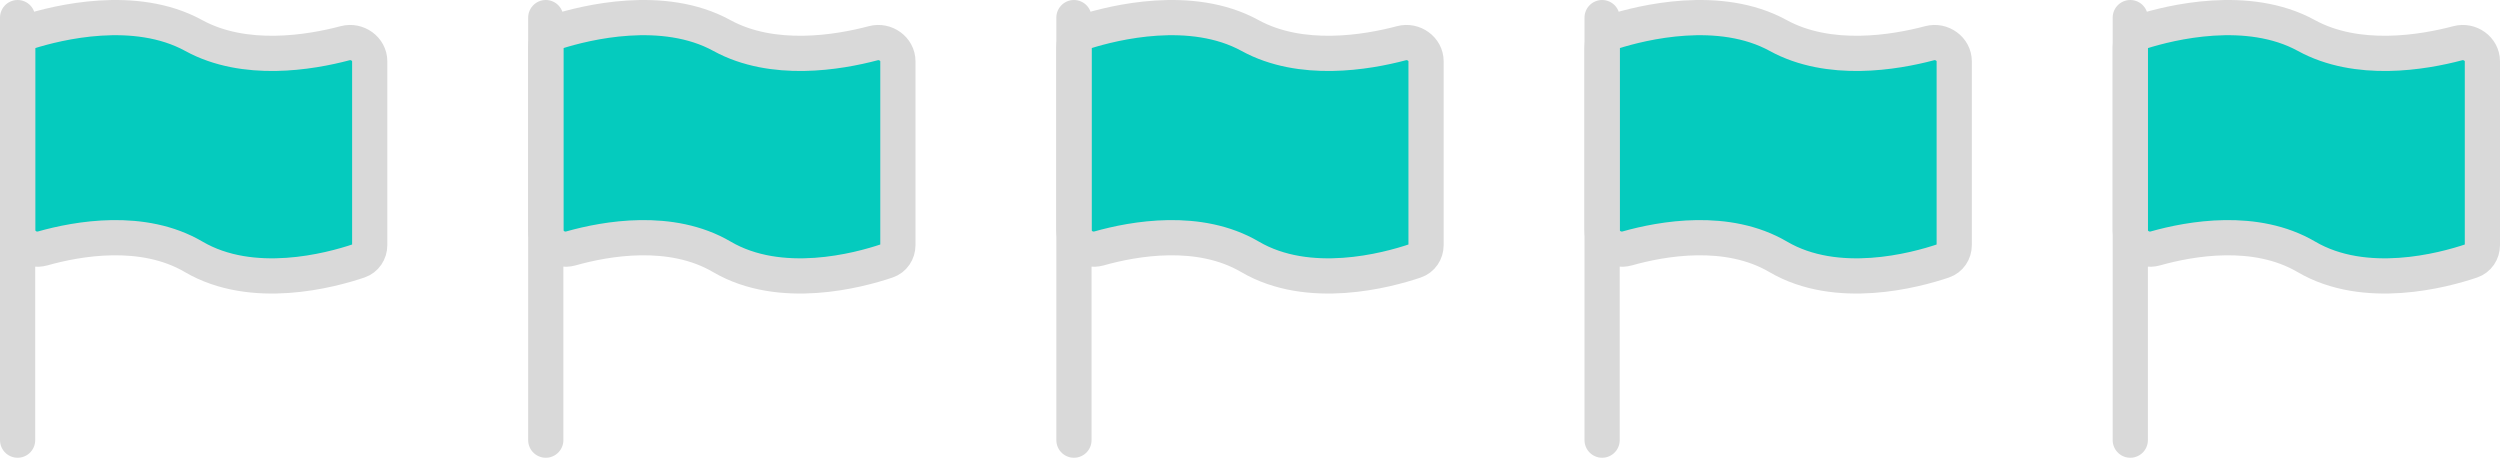 <svg xmlns="http://www.w3.org/2000/svg" width="142" height="26" viewBox="0 0 142 26" fill="none">
  <path d="M21 13.922V3.482C21 2.777 20.285 2.273 19.604 2.454C17.621 2.981 13.905 3.61 11 2.016C7.668 0.188 3.271 1.283 1.642 1.796C1.25 1.919 1 2.287 1 2.698V13.084C1 13.798 1.736 14.305 2.423 14.111C4.413 13.549 8.108 12.891 11 14.587C14.346 16.55 18.767 15.361 20.378 14.816C20.76 14.687 21 14.325 21 13.922Z" fill="#05CBBE" stroke="#D9D9D9" stroke-width="2"/>
  <path d="M1 1L1 25" stroke="#D9D9D9" stroke-width="2" stroke-linecap="round"/>
  <path d="M51 13.922V3.482C51 2.777 50.285 2.273 49.604 2.454C47.621 2.981 43.905 3.61 41 2.016C37.668 0.188 33.271 1.283 31.642 1.796C31.25 1.919 31 2.287 31 2.698V13.084C31 13.798 31.736 14.305 32.423 14.111C34.413 13.549 38.108 12.891 41 14.587C44.346 16.55 48.767 15.361 50.378 14.816C50.76 14.687 51 14.325 51 13.922Z" fill="#05CBBE" stroke="#D9D9D9" stroke-width="2"/>
  <path d="M31 1V25" stroke="#D9D9D9" stroke-width="2" stroke-linecap="round"/>
  <path d="M81 13.922V3.482C81 2.777 80.285 2.273 79.604 2.454C77.621 2.981 73.905 3.61 71 2.016C67.668 0.188 63.271 1.283 61.642 1.796C61.25 1.919 61 2.287 61 2.698V13.084C61 13.798 61.736 14.305 62.423 14.111C64.413 13.549 68.108 12.891 71 14.587C74.346 16.55 78.766 15.361 80.378 14.816C80.76 14.687 81 14.325 81 13.922Z" fill="#05CBBE" stroke="#D9D9D9" stroke-width="2"/>
  <path d="M61 1V25" stroke="#D9D9D9" stroke-width="2" stroke-linecap="round"/>
  <path d="M111 13.922V3.482C111 2.777 110.285 2.273 109.604 2.454C107.621 2.981 103.905 3.61 101 2.016C97.668 0.188 93.271 1.283 91.642 1.796C91.25 1.919 91 2.287 91 2.698V13.084C91 13.798 91.736 14.305 92.423 14.111C94.413 13.549 98.108 12.891 101 14.587C104.346 16.55 108.767 15.361 110.378 14.816C110.76 14.687 111 14.325 111 13.922Z" fill="#05CBBE" stroke="#D9D9D9" stroke-width="2"/>
  <path d="M91 1V25" stroke="#D9D9D9" stroke-width="2" stroke-linecap="round"/>
  <path d="M141 13.922V3.482C141 2.777 140.285 2.273 139.604 2.454C137.621 2.981 133.905 3.61 131 2.016C127.668 0.188 123.271 1.283 121.642 1.796C121.25 1.919 121 2.287 121 2.698V13.084C121 13.798 121.736 14.305 122.423 14.111C124.413 13.549 128.108 12.891 131 14.587C134.346 16.55 138.767 15.361 140.378 14.816C140.76 14.687 141 14.325 141 13.922Z" fill="#05CBBE" stroke="#D9D9D9" stroke-width="2"/>
  <path d="M121 1V25" stroke="#D9D9D9" stroke-width="2" stroke-linecap="round"/>
</svg>
